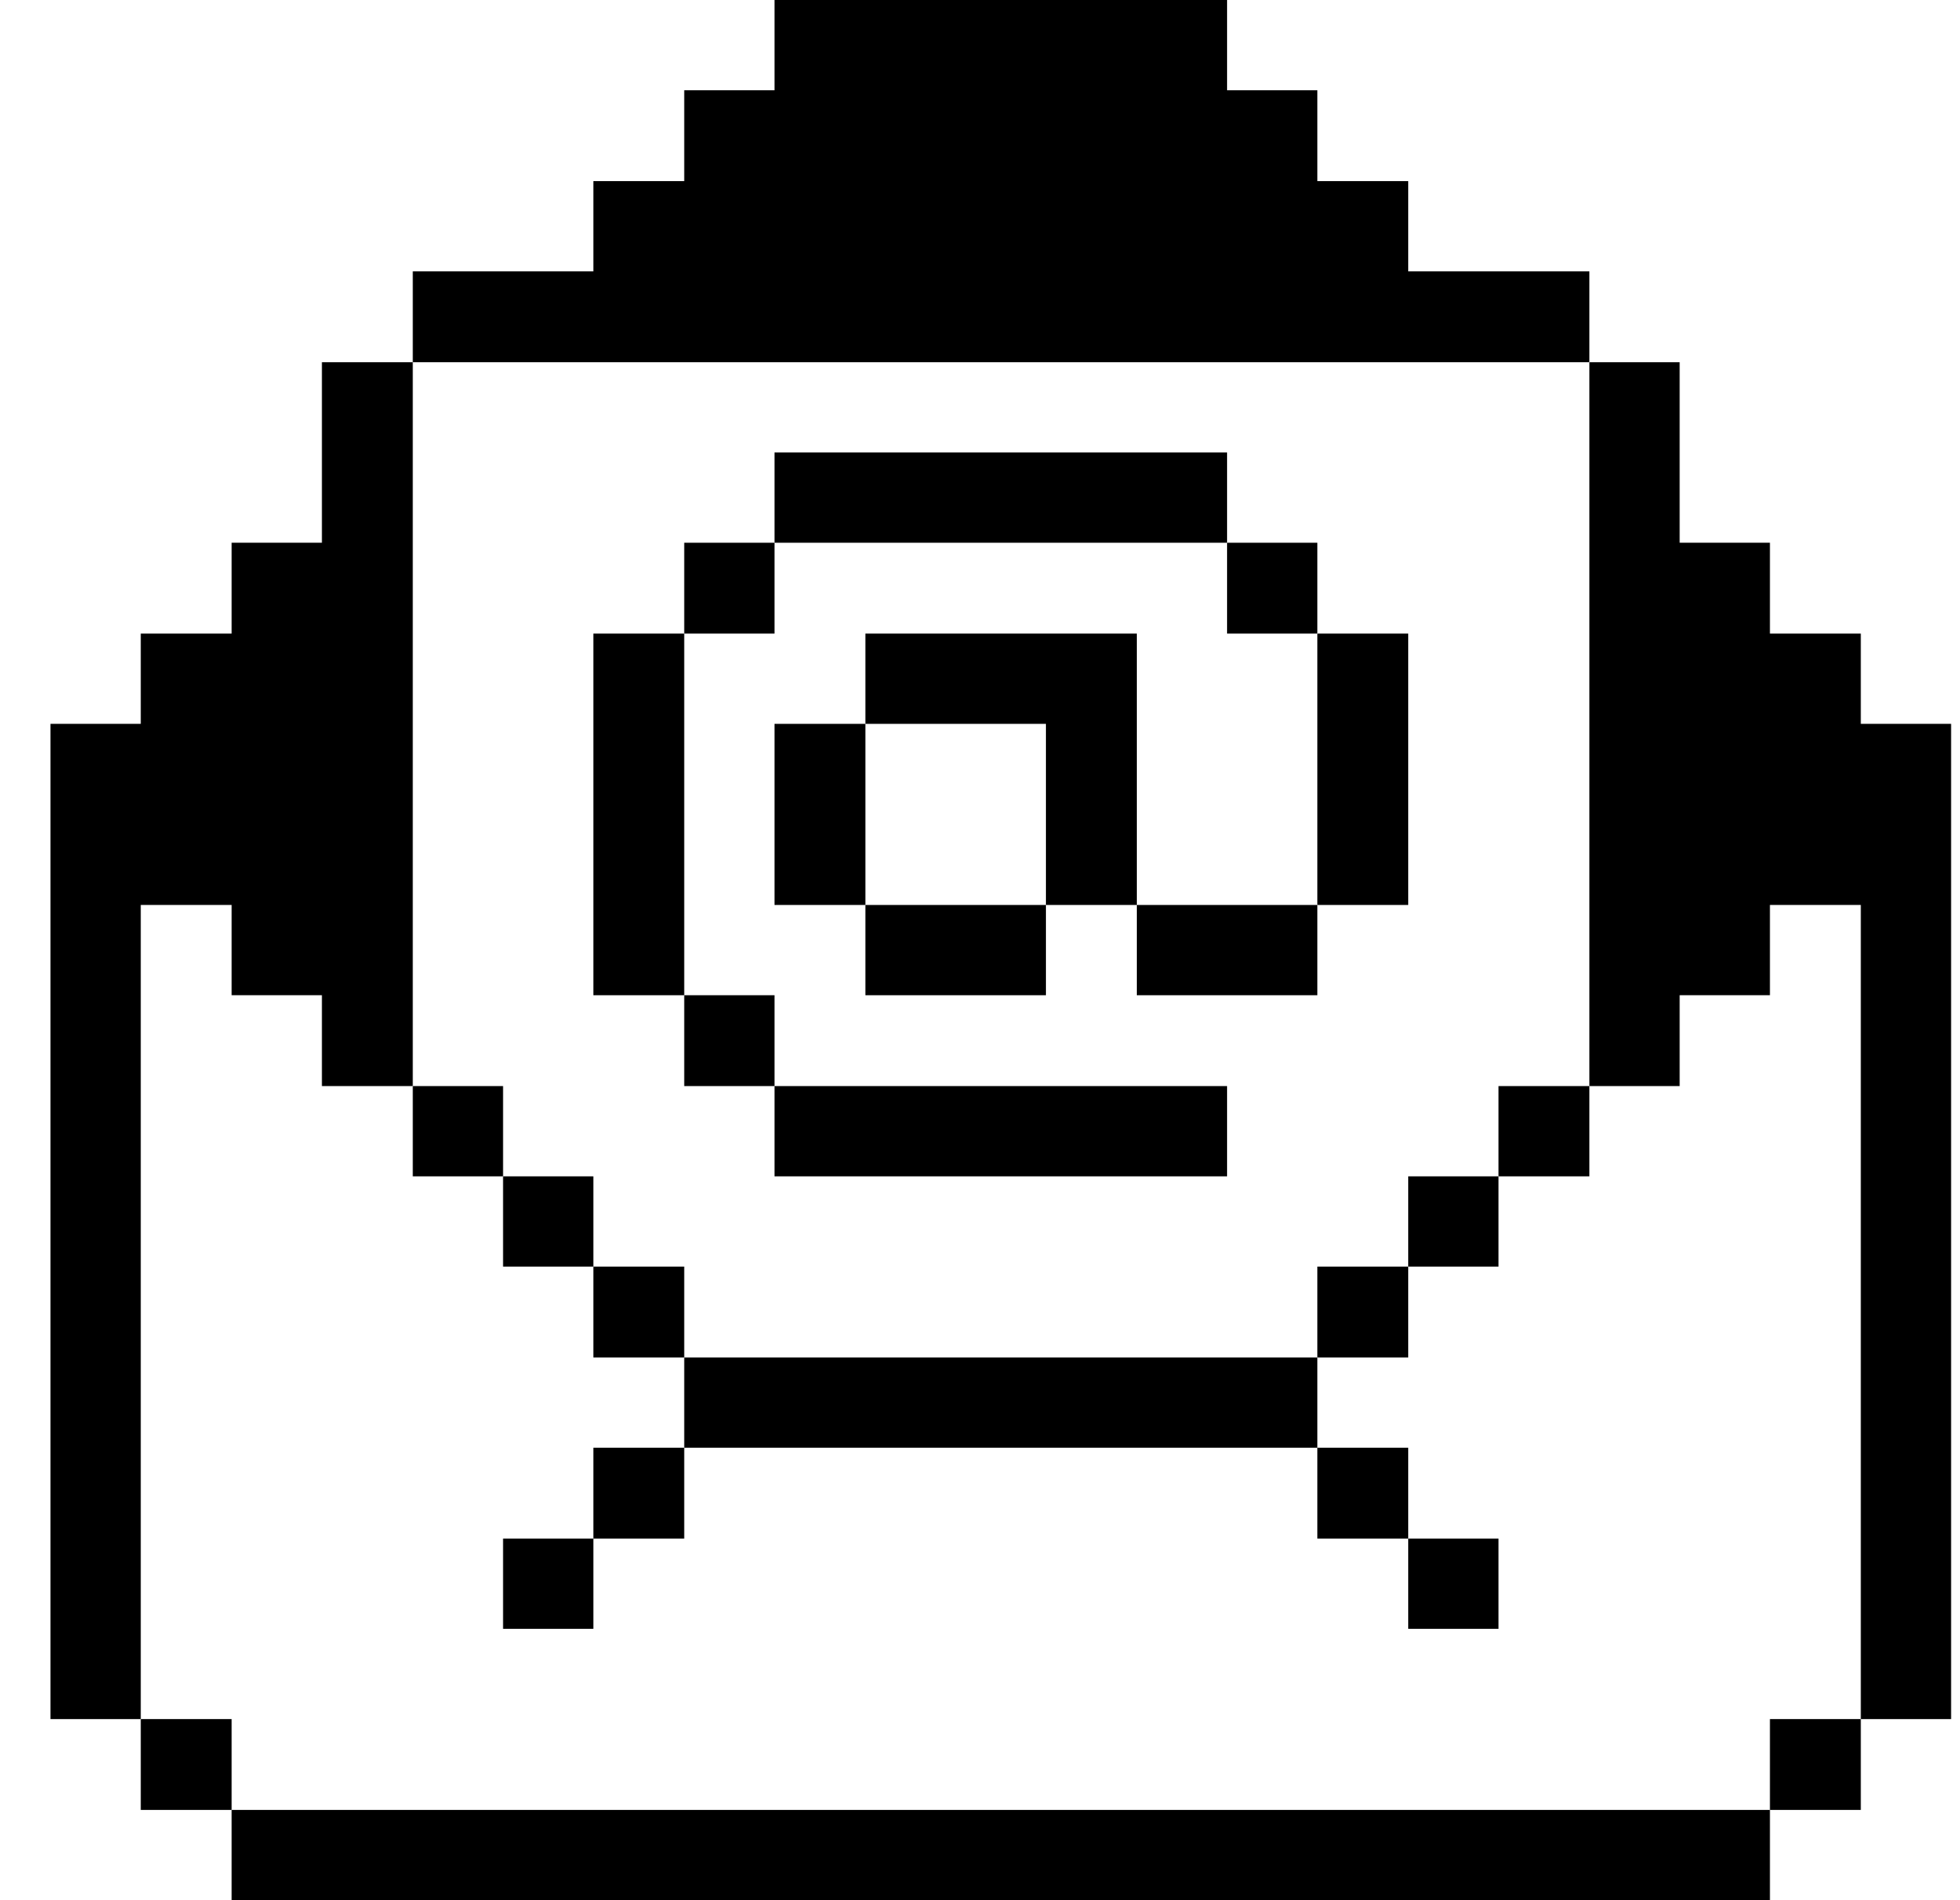 <svg width="33" height="32" viewBox="0 0 33 32" fill="none" xmlns="http://www.w3.org/2000/svg">
<g clip-path="url(#clip0_1128_7916)">
<path d="M31.33 12.19V10.67H29.8V9.14H28.28V6.1H26.76V18.29H28.28V16.76H29.8V15.24H31.33V28.95H32.85V12.19H31.33Z" fill="currentColor"/>
<path d="M31.33 28.95H29.8V30.48H31.33V28.95Z" fill="currentColor"/>
<path d="M29.8 30.48H3.9V32H29.8V30.48Z" fill="currentColor"/>
<path d="M26.76 18.29H25.23V19.81H26.76V18.29Z" fill="currentColor"/>
<path d="M25.23 25.91H23.71V27.43H25.23V25.91Z" fill="currentColor"/>
<path d="M25.23 19.81H23.71V21.33H25.23V19.81Z" fill="currentColor"/>
<path d="M23.71 24.38H22.18V25.91H23.71V24.38Z" fill="currentColor"/>
<path d="M23.71 21.33H22.18V22.86H23.71V21.33Z" fill="currentColor"/>
<path d="M23.71 10.67H22.18V15.24H23.71V10.67Z" fill="currentColor"/>
<path d="M22.18 9.14H20.66V10.67H22.18V9.14Z" fill="currentColor"/>
<path d="M22.18 22.86H11.52V24.38H22.18V22.86Z" fill="currentColor"/>
<path d="M22.18 15.24H19.14V16.76H22.18V15.24Z" fill="currentColor"/>
<path d="M19.14 10.67H14.57V12.19H17.61V15.24H19.14V10.67Z" fill="currentColor"/>
<path d="M17.61 15.24H14.57V16.76H17.61V15.24Z" fill="currentColor"/>
<path d="M20.66 7.62H13.04V9.14H20.66V7.62Z" fill="currentColor"/>
<path d="M20.66 18.29H13.04V19.81H20.66V18.29Z" fill="currentColor"/>
<path d="M14.57 12.19H13.04V15.24H14.57V12.19Z" fill="currentColor"/>
<path d="M13.04 16.76H11.52V18.29H13.04V16.76Z" fill="currentColor"/>
<path d="M13.04 9.14H11.52V10.67H13.04V9.14Z" fill="currentColor"/>
<path d="M11.52 24.38H9.99V25.91H11.52V24.38Z" fill="currentColor"/>
<path d="M11.52 21.33H9.99V22.86H11.52V21.33Z" fill="currentColor"/>
<path d="M11.52 10.67H9.99V16.76H11.52V10.67Z" fill="currentColor"/>
<path d="M9.99 25.91H8.47V27.43H9.99V25.91Z" fill="currentColor"/>
<path d="M9.99 19.81H8.47V21.33H9.99V19.81Z" fill="currentColor"/>
<path d="M26.76 6.1V4.57H23.71V3.05H22.18V1.52H20.66V0H13.04V1.52H11.52V3.05H9.99V4.57H6.95V6.1H26.76Z" fill="currentColor"/>
<path d="M8.47 18.29H6.95V19.81H8.47V18.29Z" fill="currentColor"/>
<path d="M3.9 28.95H2.37V30.48H3.9V28.95Z" fill="currentColor"/>
<path d="M2.37 15.24H3.9V16.76H5.42V18.29H6.95V6.1H5.42V9.14H3.9V10.67H2.37V12.19H0.85V28.95H2.37V15.24Z" fill="currentColor"/>
</g>
<defs>
<clipPath id="clip0_1128_7916">
<rect width="32" height="32" fill="white" transform="translate(0.85)"/>
</clipPath>
</defs>
</svg>

